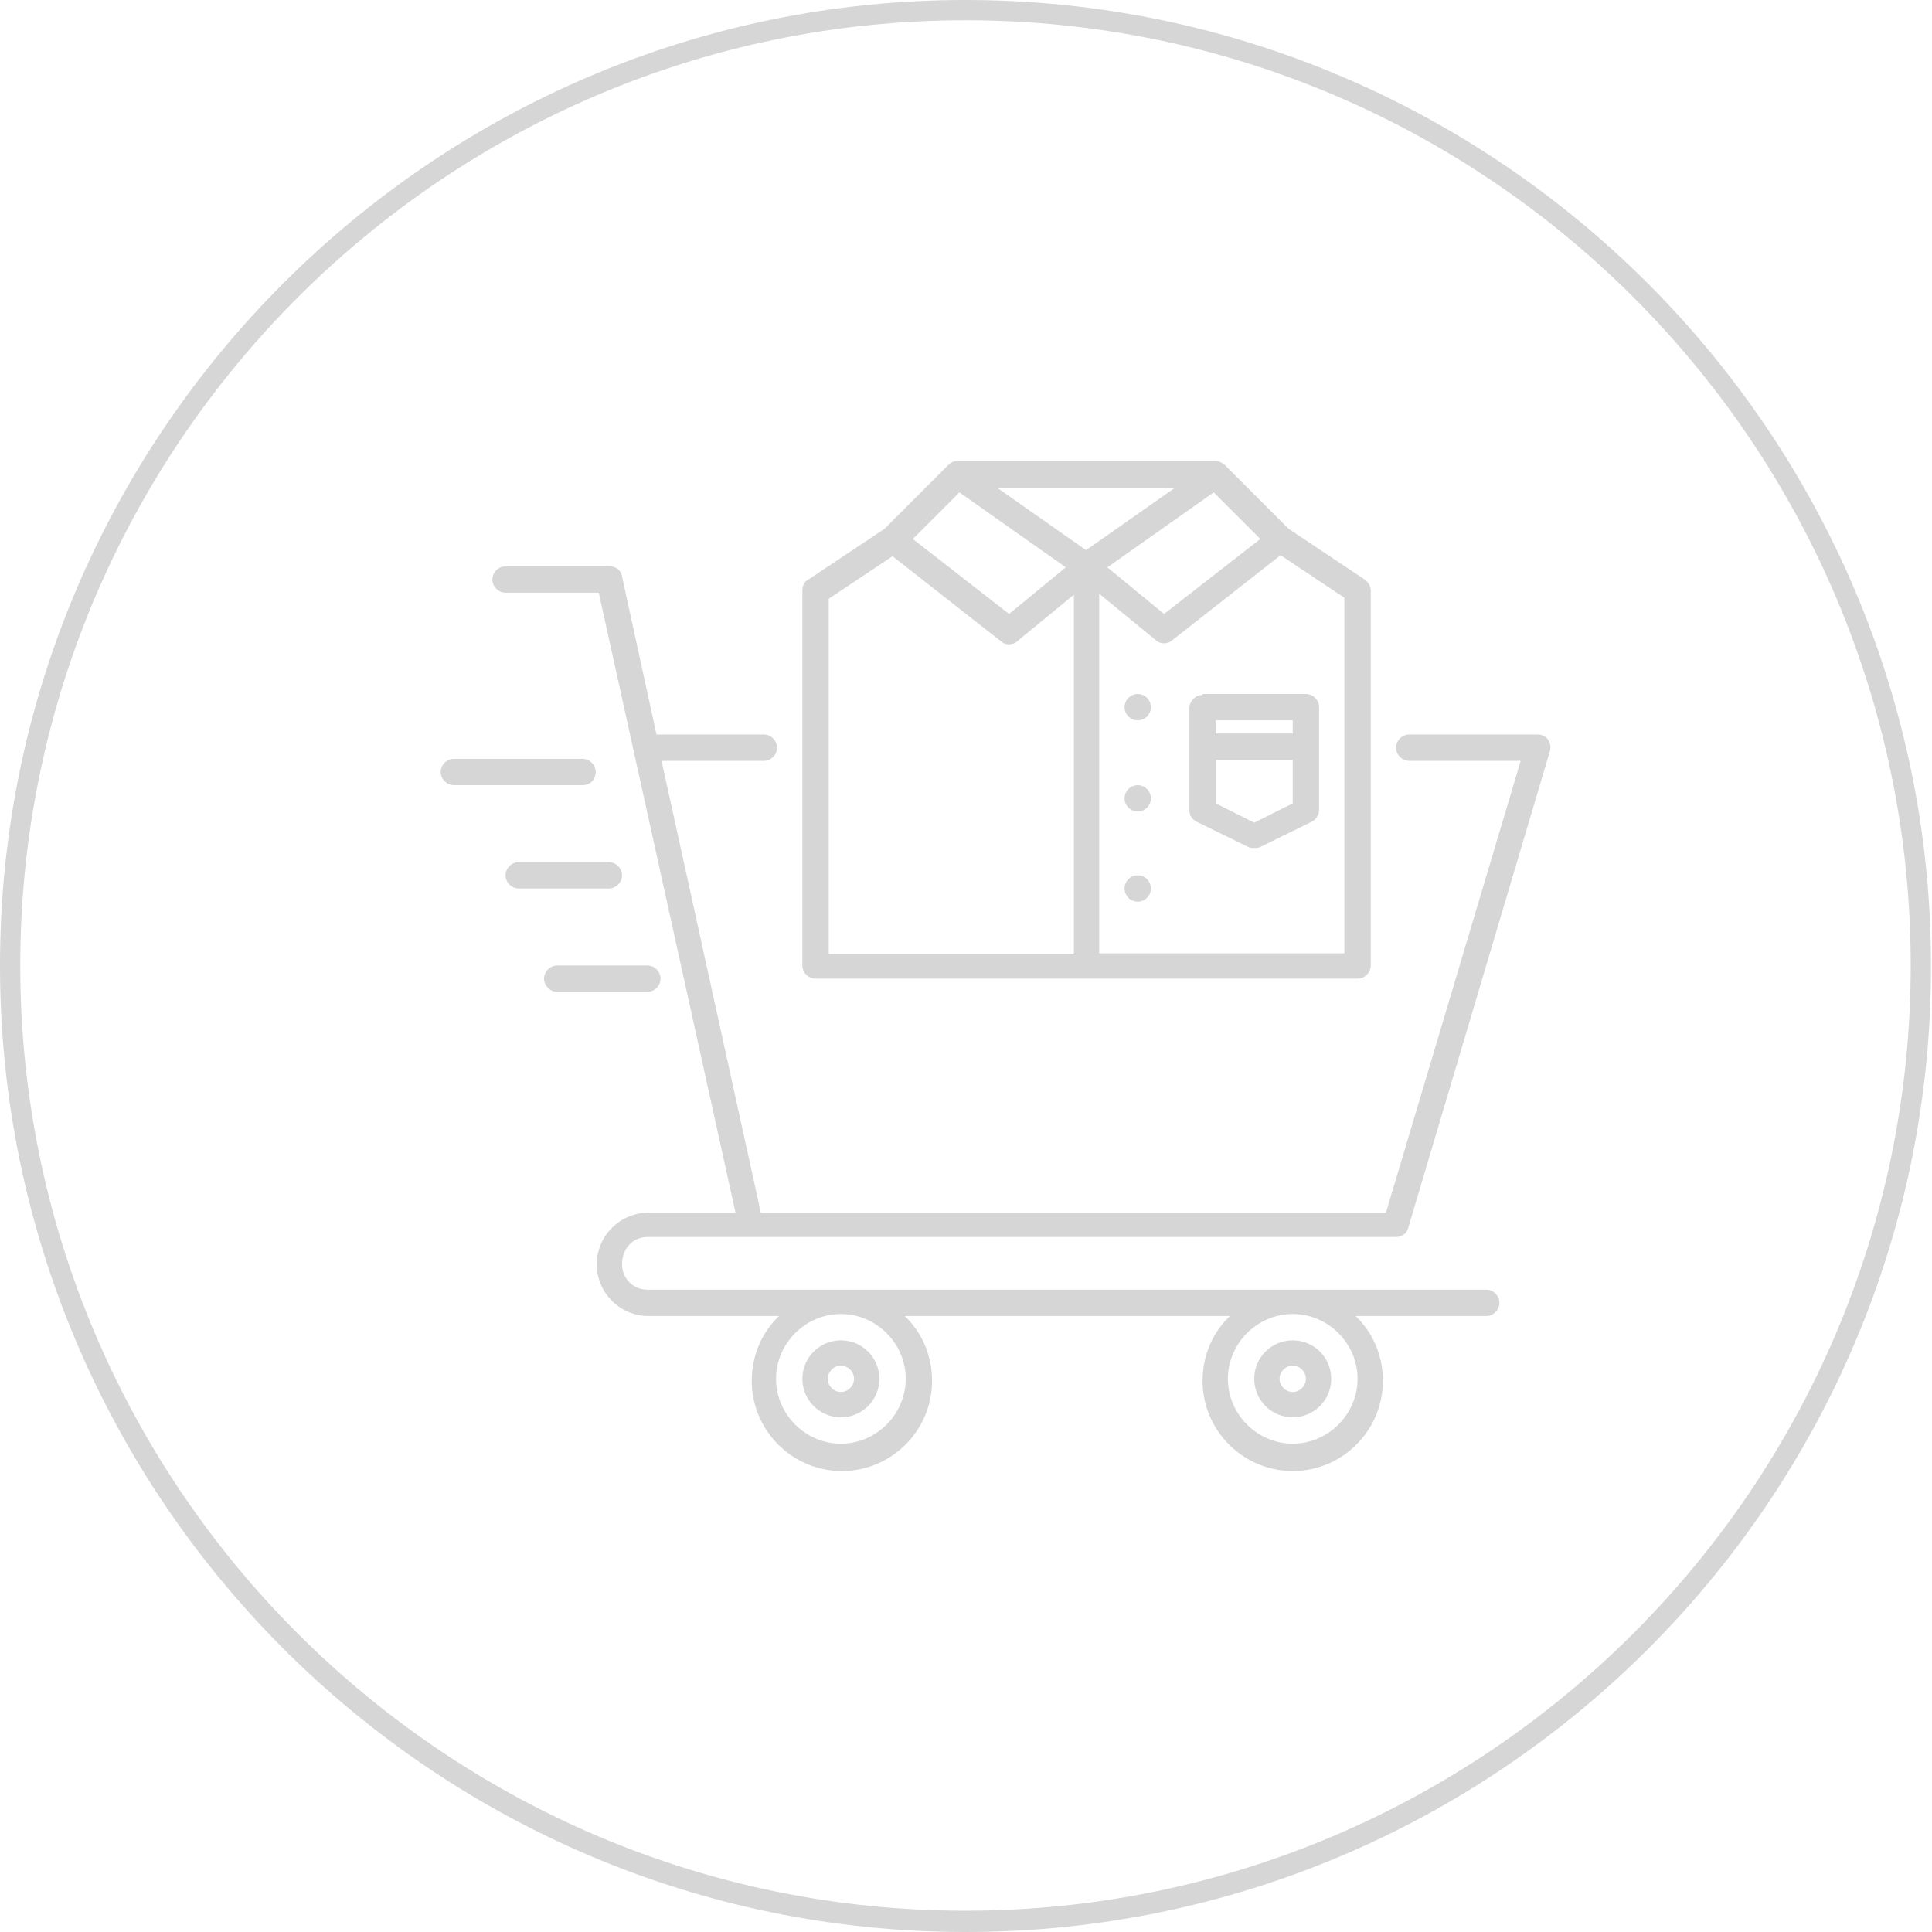 <?xml version="1.0" encoding="utf-8"?>
<!-- Generator: Adobe Illustrator 25.0.0, SVG Export Plug-In . SVG Version: 6.00 Build 0)  -->
<svg version="1.1" id="Layer_1" xmlns="http://www.w3.org/2000/svg" xmlns:xlink="http://www.w3.org/1999/xlink" x="0px" y="0px"
	 viewBox="0 0 190.7 190.7" style="enable-background:new 0 0 190.7 190.7;" xml:space="preserve">
<style type="text/css">
	.st0{fill:rgb(214, 214, 214);}
</style>
<g>
	<path class="st0" d="M95.3,190.7C42.8,190.7,0,147.9,0,95.3C0,42.8,42.8,0,95.3,0s95.3,42.8,95.3,95.3
		C190.7,147.9,147.9,190.7,95.3,190.7z M95.3,2C43.9,2,2,43.9,2,95.3s41.9,93.3,93.3,93.3s93.3-41.9,93.3-93.3S146.8,2,95.3,2z"/>
</g>
<g>
	<g>
		<path class="st0" d="M80.5,96.6H134c0.7,0,1.3-0.6,1.3-1.3v-37c0-0.4-0.2-0.8-0.6-1.1l-7.5-5l-6.3-6.3c-0.2-0.2-0.6-0.4-0.9-0.4
			H94.5c-0.3,0-0.6,0.1-0.9,0.4c0,0,0,0,0,0l-6.3,6.3l-7.5,5c-0.4,0.2-0.6,0.6-0.6,1.1v37C79.2,96,79.8,96.6,80.5,96.6z M132.7,94.1
			h-24.2V58.6l5.6,4.6c0.2,0.2,0.5,0.3,0.8,0.3c0.3,0,0.6-0.1,0.8-0.3l10.7-8.4l6.3,4.2V94.1z M107.2,54.3l-8.7-6.1h17.4L107.2,54.3
			z M114.9,60.6l-5.6-4.6l10.5-7.4l4.6,4.6L114.9,60.6z M94.7,48.6l10.5,7.4l-5.6,4.6l-9.5-7.4L94.7,48.6z M81.8,59.1l6.3-4.2
			l10.7,8.4c0.2,0.2,0.5,0.3,0.8,0.3c0.3,0,0.6-0.1,0.8-0.3l5.6-4.6v35.5H81.8V59.1z"/>
	</g>
	<g>
		<circle class="st0" cx="112.3" cy="69.8" r="1.3"/>
	</g>
	<g>
		<circle class="st0" cx="112.3" cy="78.8" r="1.3"/>
	</g>
	<g>
		<circle class="st0" cx="112.3" cy="87.7" r="1.3"/>
	</g>
	<g>
		<path class="st0" d="M118.7,68.6c-0.7,0-1.3,0.6-1.3,1.3v3.8V80c0,0.5,0.3,0.9,0.7,1.1l5.1,2.5c0.2,0.1,0.4,0.1,0.6,0.1
			s0.4,0,0.6-0.1l5.1-2.5c0.4-0.2,0.7-0.7,0.7-1.1v-6.4v-3.8c0-0.7-0.6-1.3-1.3-1.3H118.7z M120,71.1h7.6v1.3H120V71.1z M123.8,81.2
			l-3.8-1.9v-4.3h7.6v4.3L123.8,81.2z"/>
	</g>
	<g>
		<path class="st0" d="M63.9,122.1c7.4,0,64.8,0,73.9,0c0.6,0,1.1-0.4,1.2-0.9l14-47.1c0.1-0.4,0-0.8-0.2-1.1
			c-0.2-0.3-0.6-0.5-1-0.5h-12.7c-0.7,0-1.3,0.6-1.3,1.3c0,0.7,0.6,1.3,1.3,1.3h11l-13.3,44.6H75.1l-9.8-44.6h10.1
			c0.7,0,1.3-0.6,1.3-1.3c0-0.7-0.6-1.3-1.3-1.3H64.8l-3.4-15.6c-0.1-0.6-0.6-1-1.2-1H49.9c-0.7,0-1.3,0.6-1.3,1.3
			c0,0.7,0.6,1.3,1.3,1.3h9.2l13.5,61.2h-8.6c-2.8,0-5.1,2.3-5.1,5.1s2.3,5.1,5.1,5.1h12.9c-1.7,1.6-2.7,3.9-2.7,6.4
			c0,4.9,4,8.9,8.9,8.9s8.9-4,8.9-8.9c0-2.5-1-4.8-2.7-6.4h32.1c-1.7,1.6-2.7,3.9-2.7,6.4c0,4.9,4,8.9,8.9,8.9c4.9,0,8.9-4,8.9-8.9
			c0-2.5-1-4.8-2.7-6.4h12.9c0.7,0,1.3-0.6,1.3-1.3s-0.6-1.3-1.3-1.3H63.9c-1.4,0-2.5-1.1-2.5-2.5C61.4,123.2,62.5,122.1,63.9,122.1
			z M134,136.1c0,3.5-2.9,6.4-6.4,6.4c-3.5,0-6.4-2.9-6.4-6.4s2.9-6.4,6.4-6.4C131.1,129.7,134,132.6,134,136.1z M89.4,136.1
			c0,3.5-2.9,6.4-6.4,6.4s-6.4-2.9-6.4-6.4s2.9-6.4,6.4-6.4S89.4,132.6,89.4,136.1z"/>
	</g>
	<g>
		<path class="st0" d="M127.6,139.9c2.1,0,3.8-1.7,3.8-3.8s-1.7-3.8-3.8-3.8s-3.8,1.7-3.8,3.8S125.5,139.9,127.6,139.9z
			 M127.6,134.8c0.7,0,1.3,0.6,1.3,1.3s-0.6,1.3-1.3,1.3s-1.3-0.6-1.3-1.3S126.9,134.8,127.6,134.8z"/>
	</g>
	<g>
		<path class="st0" d="M83,139.9c2.1,0,3.8-1.7,3.8-3.8s-1.7-3.8-3.8-3.8c-2.1,0-3.8,1.7-3.8,3.8S80.9,139.9,83,139.9z M83,134.8
			c0.7,0,1.3,0.6,1.3,1.3s-0.6,1.3-1.3,1.3s-1.3-0.6-1.3-1.3S82.3,134.8,83,134.8z"/>
	</g>
	<g>
		<path class="st0" d="M58.8,76.2c0-0.7-0.6-1.3-1.3-1.3H44.8c-0.7,0-1.3,0.6-1.3,1.3c0,0.7,0.6,1.3,1.3,1.3h12.7
			C58.3,77.5,58.8,76.9,58.8,76.2z"/>
	</g>
	<g>
		<path class="st0" d="M65.2,96.6c0-0.7-0.6-1.3-1.3-1.3H55c-0.7,0-1.3,0.6-1.3,1.3c0,0.7,0.6,1.3,1.3,1.3h8.9
			C64.6,97.9,65.2,97.3,65.2,96.6z"/>
	</g>
	<g>
		<path class="st0" d="M61.4,86.4c0-0.7-0.6-1.3-1.3-1.3h-8.9c-0.7,0-1.3,0.6-1.3,1.3s0.6,1.3,1.3,1.3h8.9
			C60.8,87.7,61.4,87.1,61.4,86.4z"/>
	</g>
</g>
</svg>
